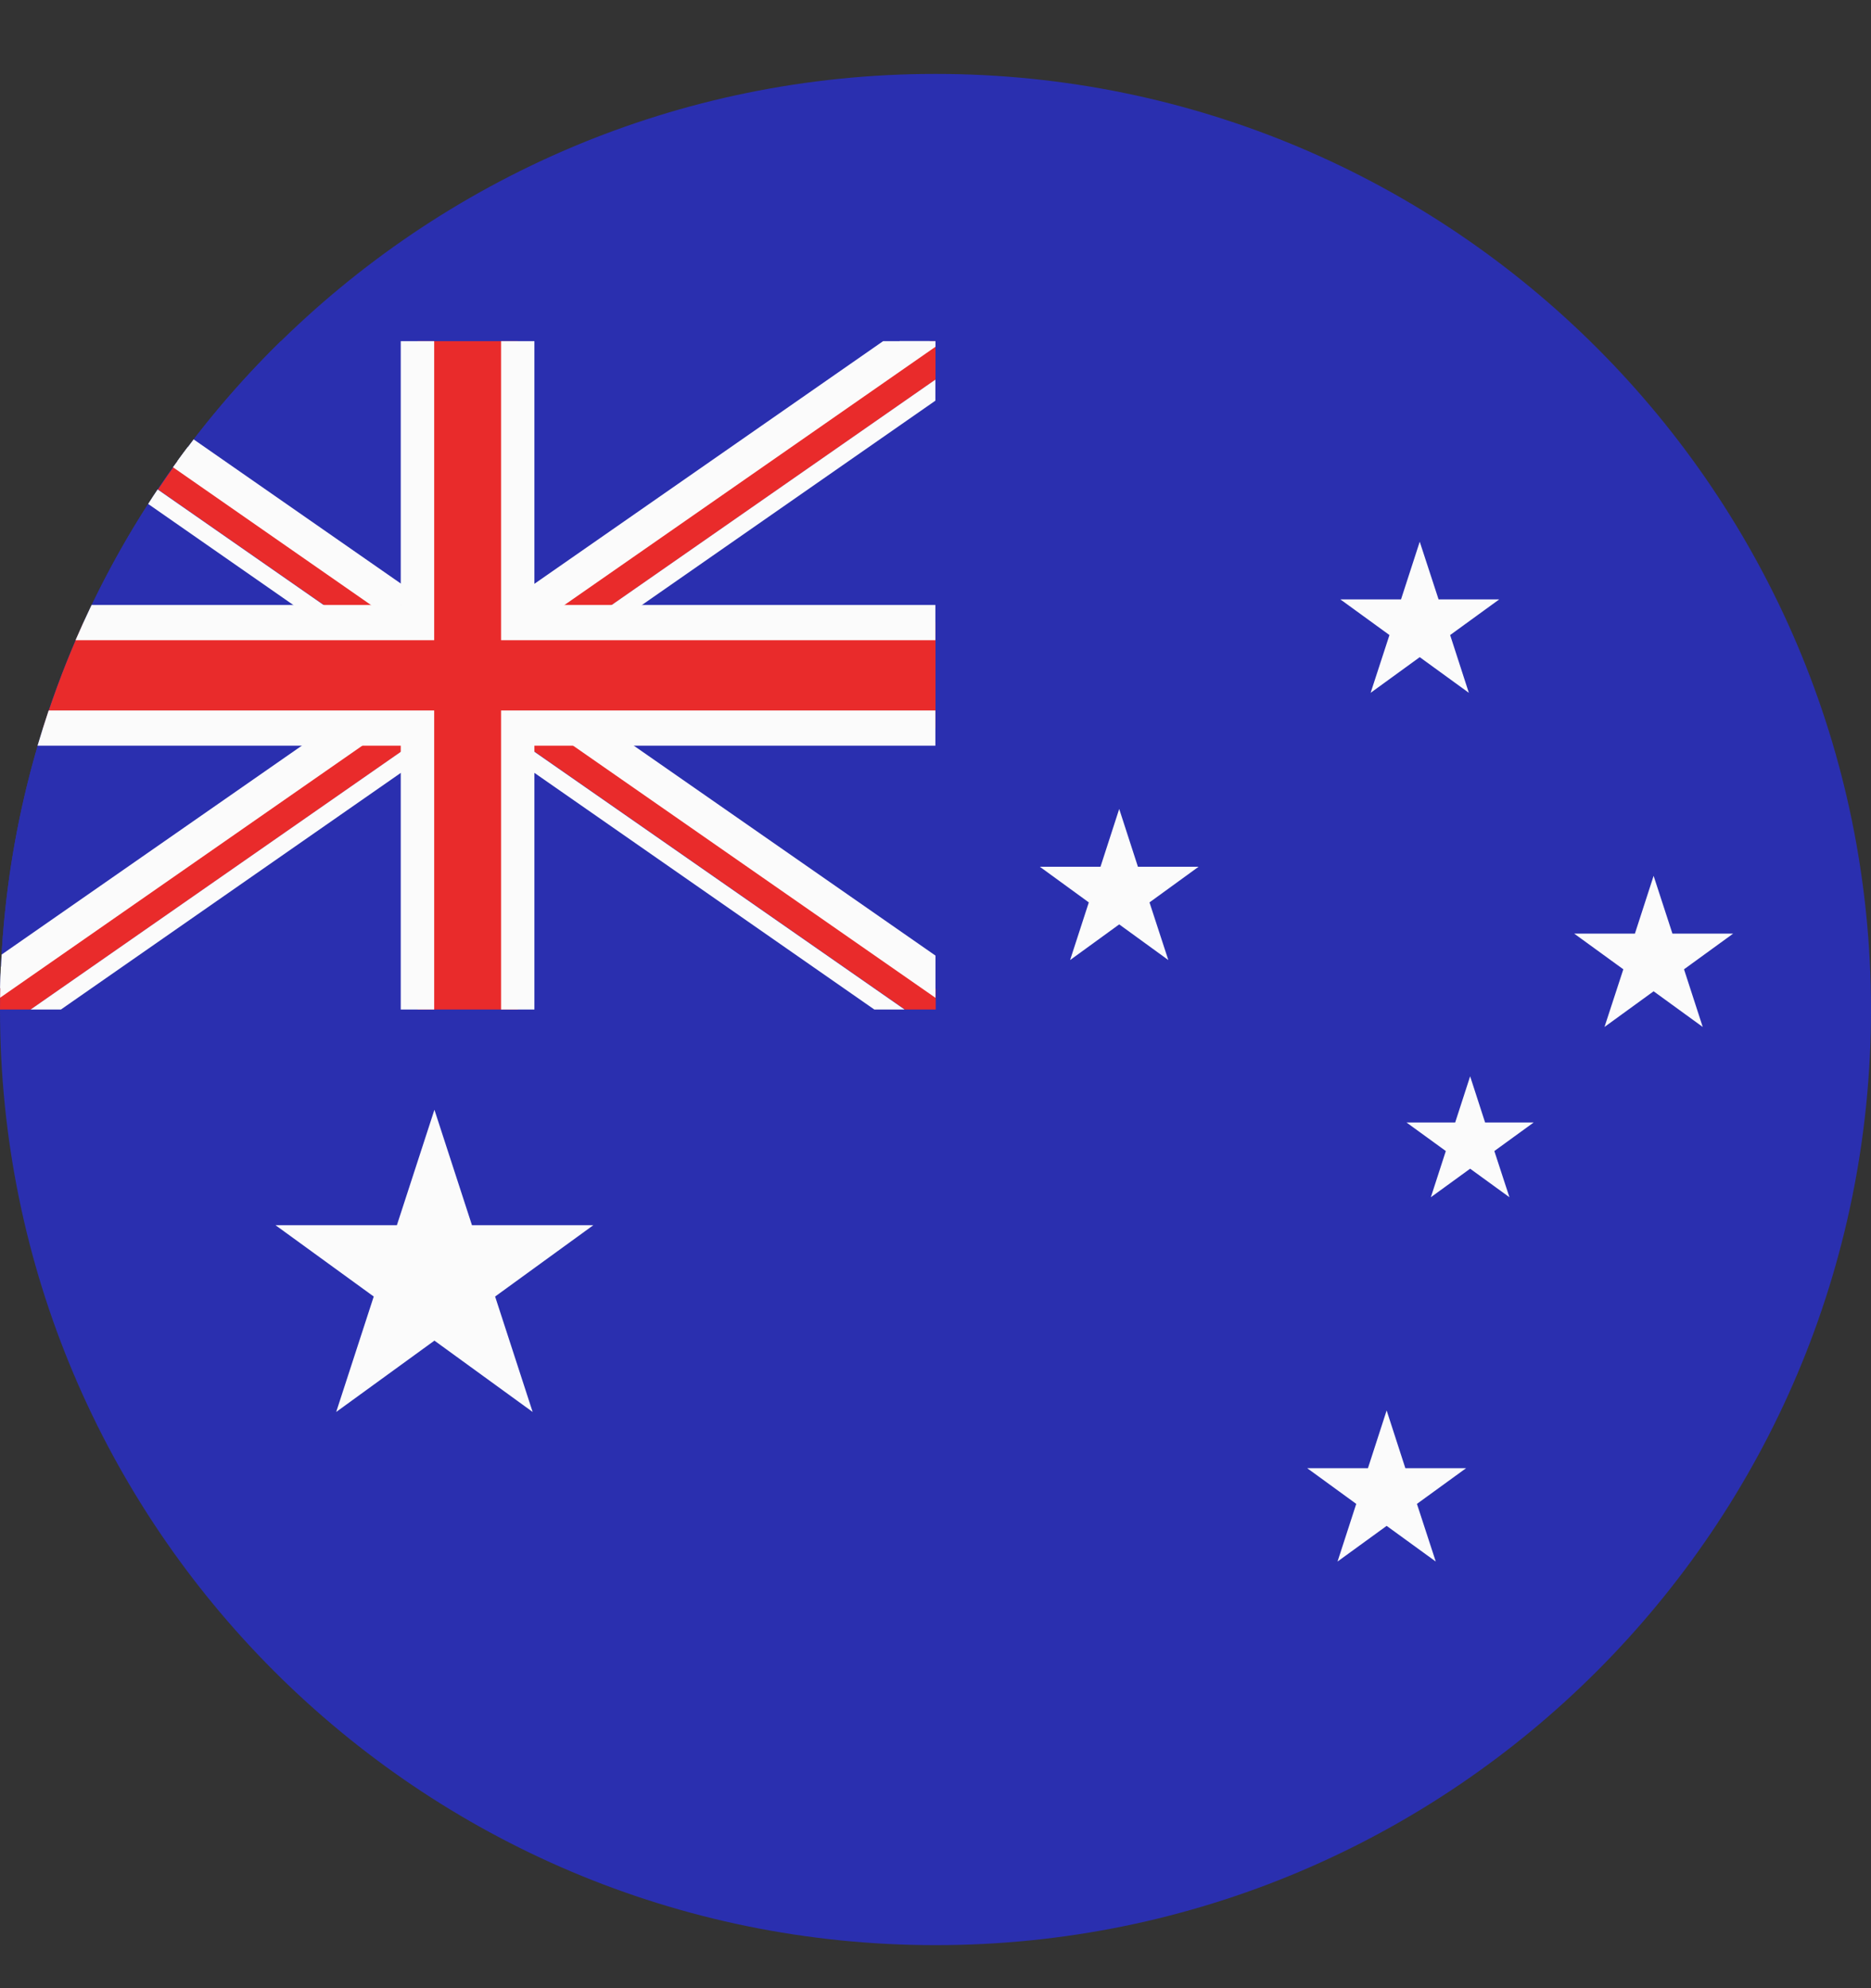 <svg width="16" height="17" viewBox="0 0 16 17" fill="none" xmlns="http://www.w3.org/2000/svg">
<rect x="0" y="0" width="16" height="17" fill="#333333" stroke="none"/>
<path fill-rule="evenodd" clip-rule="evenodd" d="M8 16.632C12.418 16.632 16 13.05 16 8.632C16 4.214 12.418 0.632 8 0.632C3.582 0.632 0 4.214 0 8.632C0 13.05 3.582 16.632 8 16.632Z" fill="#2A2FAF"/>
<path fill-rule="evenodd" clip-rule="evenodd" d="M0 8.632H8V2.917H2.401C0.919 4.369 0 6.393 0 8.632Z" fill="#2A2FAF"/>
<path fill-rule="evenodd" clip-rule="evenodd" d="M1.351 4.185L7.739 8.632H8.002V8.454L1.52 3.942C1.462 4.022 1.406 4.103 1.351 4.185Z" fill="#E92B2B"/>
<path fill-rule="evenodd" clip-rule="evenodd" d="M1.267 4.309L7.477 8.632H7.736L1.348 4.185C1.32 4.226 1.293 4.267 1.267 4.309ZM1.517 3.942L7.999 8.454V8.274L1.605 3.823C1.575 3.862 1.546 3.902 1.517 3.942Z" fill="#FBFBFB"/>
<path fill-rule="evenodd" clip-rule="evenodd" d="M0.263 8.632L8 3.246V2.917H7.954L0.002 8.452C0.001 8.512 0 8.572 0 8.632H0.263Z" fill="#E92B2B"/>
<path fill-rule="evenodd" clip-rule="evenodd" d="M0.001 8.452L7.953 2.917H7.694L0.007 8.268C0.004 8.329 0.002 8.391 0.001 8.452ZM7.999 3.246L0.262 8.632H0.521L7.999 3.426V3.246Z" fill="#FBFBFB"/>
<path fill-rule="evenodd" clip-rule="evenodd" d="M1.479 3.995L8 8.532V8.171L1.656 3.757C1.596 3.835 1.537 3.915 1.479 3.995Z" fill="#FBFBFB"/>
<path fill-rule="evenodd" clip-rule="evenodd" d="M0.001 8.531L8 2.965V2.917H7.552L0.014 8.162C0.007 8.284 0.002 8.408 0.001 8.531Z" fill="#FBFBFB"/>
<path fill-rule="evenodd" clip-rule="evenodd" d="M0.368 6.226H3.571V8.632H4.429V6.226H8V5.323H4.429V2.917H3.571V5.323H0.714C0.581 5.615 0.466 5.916 0.368 6.226Z" fill="#E92B2B"/>
<path fill-rule="evenodd" clip-rule="evenodd" d="M0.321 6.376H3.427V8.632H3.713V6.226V6.075H3.57H0.416C0.383 6.175 0.351 6.275 0.321 6.376ZM0.646 5.474H3.57H3.713V5.323V2.917H3.427V5.173H0.783C0.736 5.272 0.69 5.372 0.646 5.474ZM4.57 6.376H7.999V6.075H4.427H4.285V6.226V8.632H4.57V6.376ZM4.57 5.173V2.917H4.285V5.323V5.474H4.427H7.999V5.173H4.57Z" fill="#FBFBFB"/>
<path d="M3.715 9.489L4.036 10.476H5.074L4.234 11.086L4.555 12.073L3.715 11.463L2.875 12.073L3.196 11.086L2.356 10.476H3.394L3.715 9.489Z" fill="#FBFBFB"/>
<path d="M9.571 6.917L9.731 7.411H10.25L9.83 7.716L9.991 8.209L9.571 7.904L9.151 8.209L9.311 7.716L8.892 7.411H9.411L9.571 6.917Z" fill="#FBFBFB"/>
<path d="M11.858 12.06L12.018 12.554H12.537L12.117 12.859L12.278 13.352L11.858 13.047L11.438 13.352L11.598 12.859L11.179 12.554H11.698L11.858 12.06Z" fill="#FBFBFB"/>
<path d="M12.141 4.632L12.302 5.125H12.821L12.401 5.43L12.561 5.924L12.141 5.619L11.721 5.924L11.882 5.43L11.462 5.125H11.981L12.141 4.632Z" fill="#FBFBFB"/>
<path d="M14.141 7.489L14.302 7.983H14.821L14.401 8.288L14.561 8.781L14.141 8.476L13.721 8.781L13.882 8.288L13.462 7.983H13.981L14.141 7.489Z" fill="#FBFBFB"/>
<path d="M12.572 9.203L12.7 9.598H13.115L12.779 9.842L12.908 10.237L12.572 9.993L12.236 10.237L12.364 9.842L12.028 9.598H12.444L12.572 9.203Z" fill="#FBFBFB"/>
</svg>
